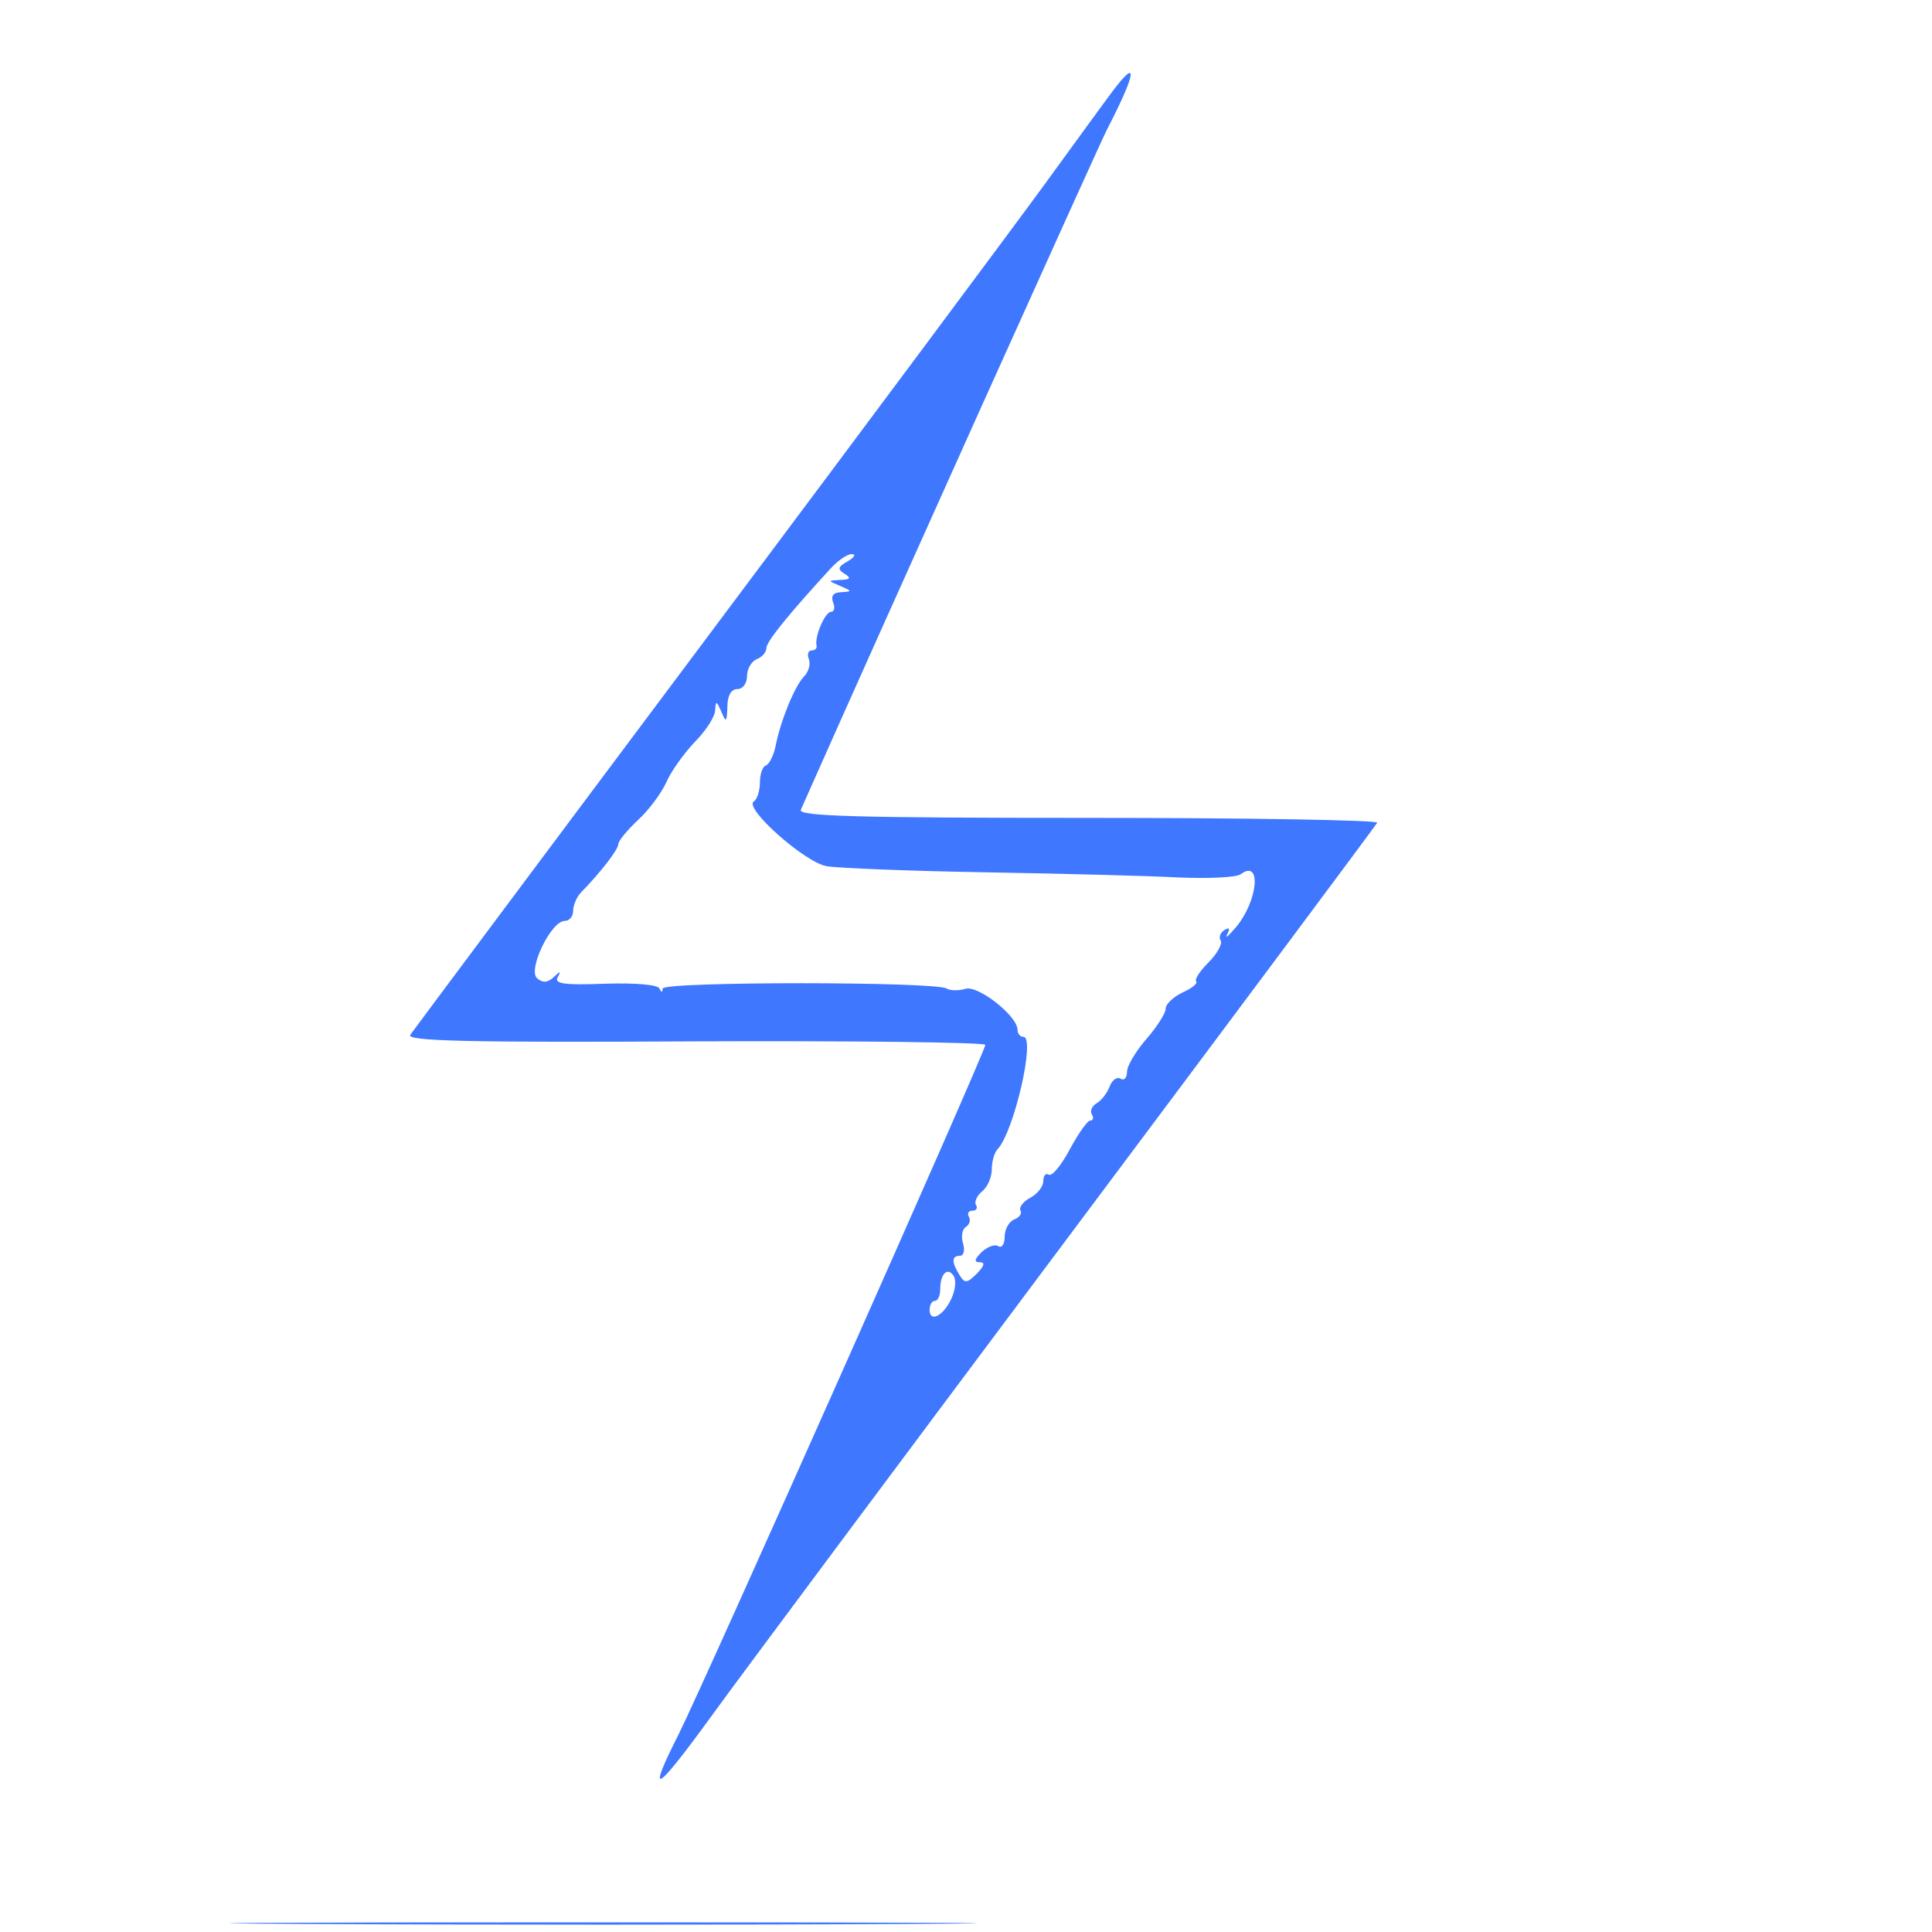 <?xml version="1.0" standalone="no"?>
<!DOCTYPE svg PUBLIC "-//W3C//DTD SVG 20010904//EN"
 "http://www.w3.org/TR/2001/REC-SVG-20010904/DTD/svg10.dtd">
<svg version="1.0" xmlns="http://www.w3.org/2000/svg"
 width="300pt" height="300pt" viewBox="0 0 300 300"
 preserveAspectRatio="xMidYMid meet">
<g transform="translate(0,300) scale(0.05,-0.05)"
fill="#3f77fe" stroke="none">
<path d="M3454 5715 c-27 -36 -120 -164 -208 -285 -88 -121 -564 -760 -1058
-1420 -494 -660 -905 -1211 -914 -1224 -12 -19 178 -24 885 -20 496 2 901 -3
901 -11 0 -21 -870 -1976 -952 -2140 -102 -202 -74 -186 104 59 86 119 585
788 1107 1486 523 699 954 1277 958 1285 3 8 -400 15 -897 15 -716 0 -902 5
-893 25 240 542 919 2049 950 2111 92 178 100 230 17 119z m-821 -1458 c-31
-17 -33 -25 -10 -39 21 -13 18 -18 -13 -19 -40 -2 -40 -2 0 -19 37 -16 37 -17
3 -19 -25 -1 -33 -11 -26 -31 7 -16 4 -30 -6 -30 -19 0 -52 -78 -45 -105 2 -8
-5 -15 -15 -15 -11 0 -15 -12 -9 -27 6 -16 -1 -40 -16 -55 -29 -31 -73 -139
-88 -218 -6 -27 -19 -53 -29 -57 -11 -3 -19 -28 -19 -53 0 -26 -9 -53 -19 -59
-32 -20 158 -189 226 -201 35 -6 257 -15 493 -19 237 -4 507 -11 600 -16 94
-4 180 0 193 10 66 49 54 -83 -15 -165 -23 -27 -35 -37 -27 -22 10 19 7 23 -8
14 -13 -8 -19 -23 -12 -33 6 -10 -11 -41 -38 -68 -27 -27 -44 -53 -38 -59 5
-6 -13 -21 -42 -34 -29 -14 -53 -36 -53 -51 0 -14 -27 -56 -60 -94 -33 -38
-60 -83 -60 -102 0 -18 -9 -28 -20 -21 -11 7 -26 -4 -34 -24 -7 -20 -25 -43
-40 -52 -15 -9 -22 -25 -15 -35 6 -11 4 -19 -5 -19 -9 0 -37 -40 -64 -90 -26
-49 -55 -84 -65 -78 -9 6 -17 -3 -17 -20 0 -17 -18 -40 -41 -52 -22 -12 -35
-30 -30 -39 6 -9 -3 -22 -19 -28 -17 -7 -30 -31 -30 -54 0 -23 -9 -36 -20 -29
-11 7 -34 -2 -52 -19 -22 -22 -24 -31 -5 -31 17 0 14 -11 -9 -35 -31 -31 -38
-31 -54 -5 -25 40 -25 60 1 60 12 0 16 17 10 38 -7 21 -3 45 9 52 11 7 15 21
9 31 -6 11 -1 19 11 19 12 0 17 8 11 18 -6 9 3 29 19 42 17 14 30 44 30 68 0
24 8 53 18 63 51 54 119 349 80 349 -10 0 -18 10 -18 22 0 43 -124 140 -162
127 -21 -6 -47 -6 -58 1 -35 22 -880 22 -882 0 -1 -13 -4 -13 -10 0 -4 12 -75
18 -169 15 -126 -5 -159 0 -147 20 11 20 8 20 -13 0 -18 -17 -34 -18 -51 -3
-30 25 43 178 86 178 14 0 26 14 26 31 0 18 11 44 25 58 63 65 115 133 115
149 0 10 28 44 61 75 34 31 73 84 88 117 14 33 54 89 88 125 35 35 64 80 64
100 2 30 4 29 19 -5 15 -35 17 -34 19 15 0 35 12 55 31 55 17 0 30 18 30 41 0
22 14 45 30 52 17 6 30 22 30 34 0 20 66 102 200 248 23 25 52 45 66 44 13 0
7 -10 -13 -22z m322 -2289 c-24 -54 -68 -77 -68 -36 0 15 7 28 16 28 10 0 17
17 17 37 0 47 23 70 42 40 8 -13 5 -44 -7 -69z"/>
<path d="M937 25 c520 -3 1366 -3 1880 0 513 3 87 5 -947 5 -1034 0 -1454 -2
-933 -5z"/>
</g>
</svg>
